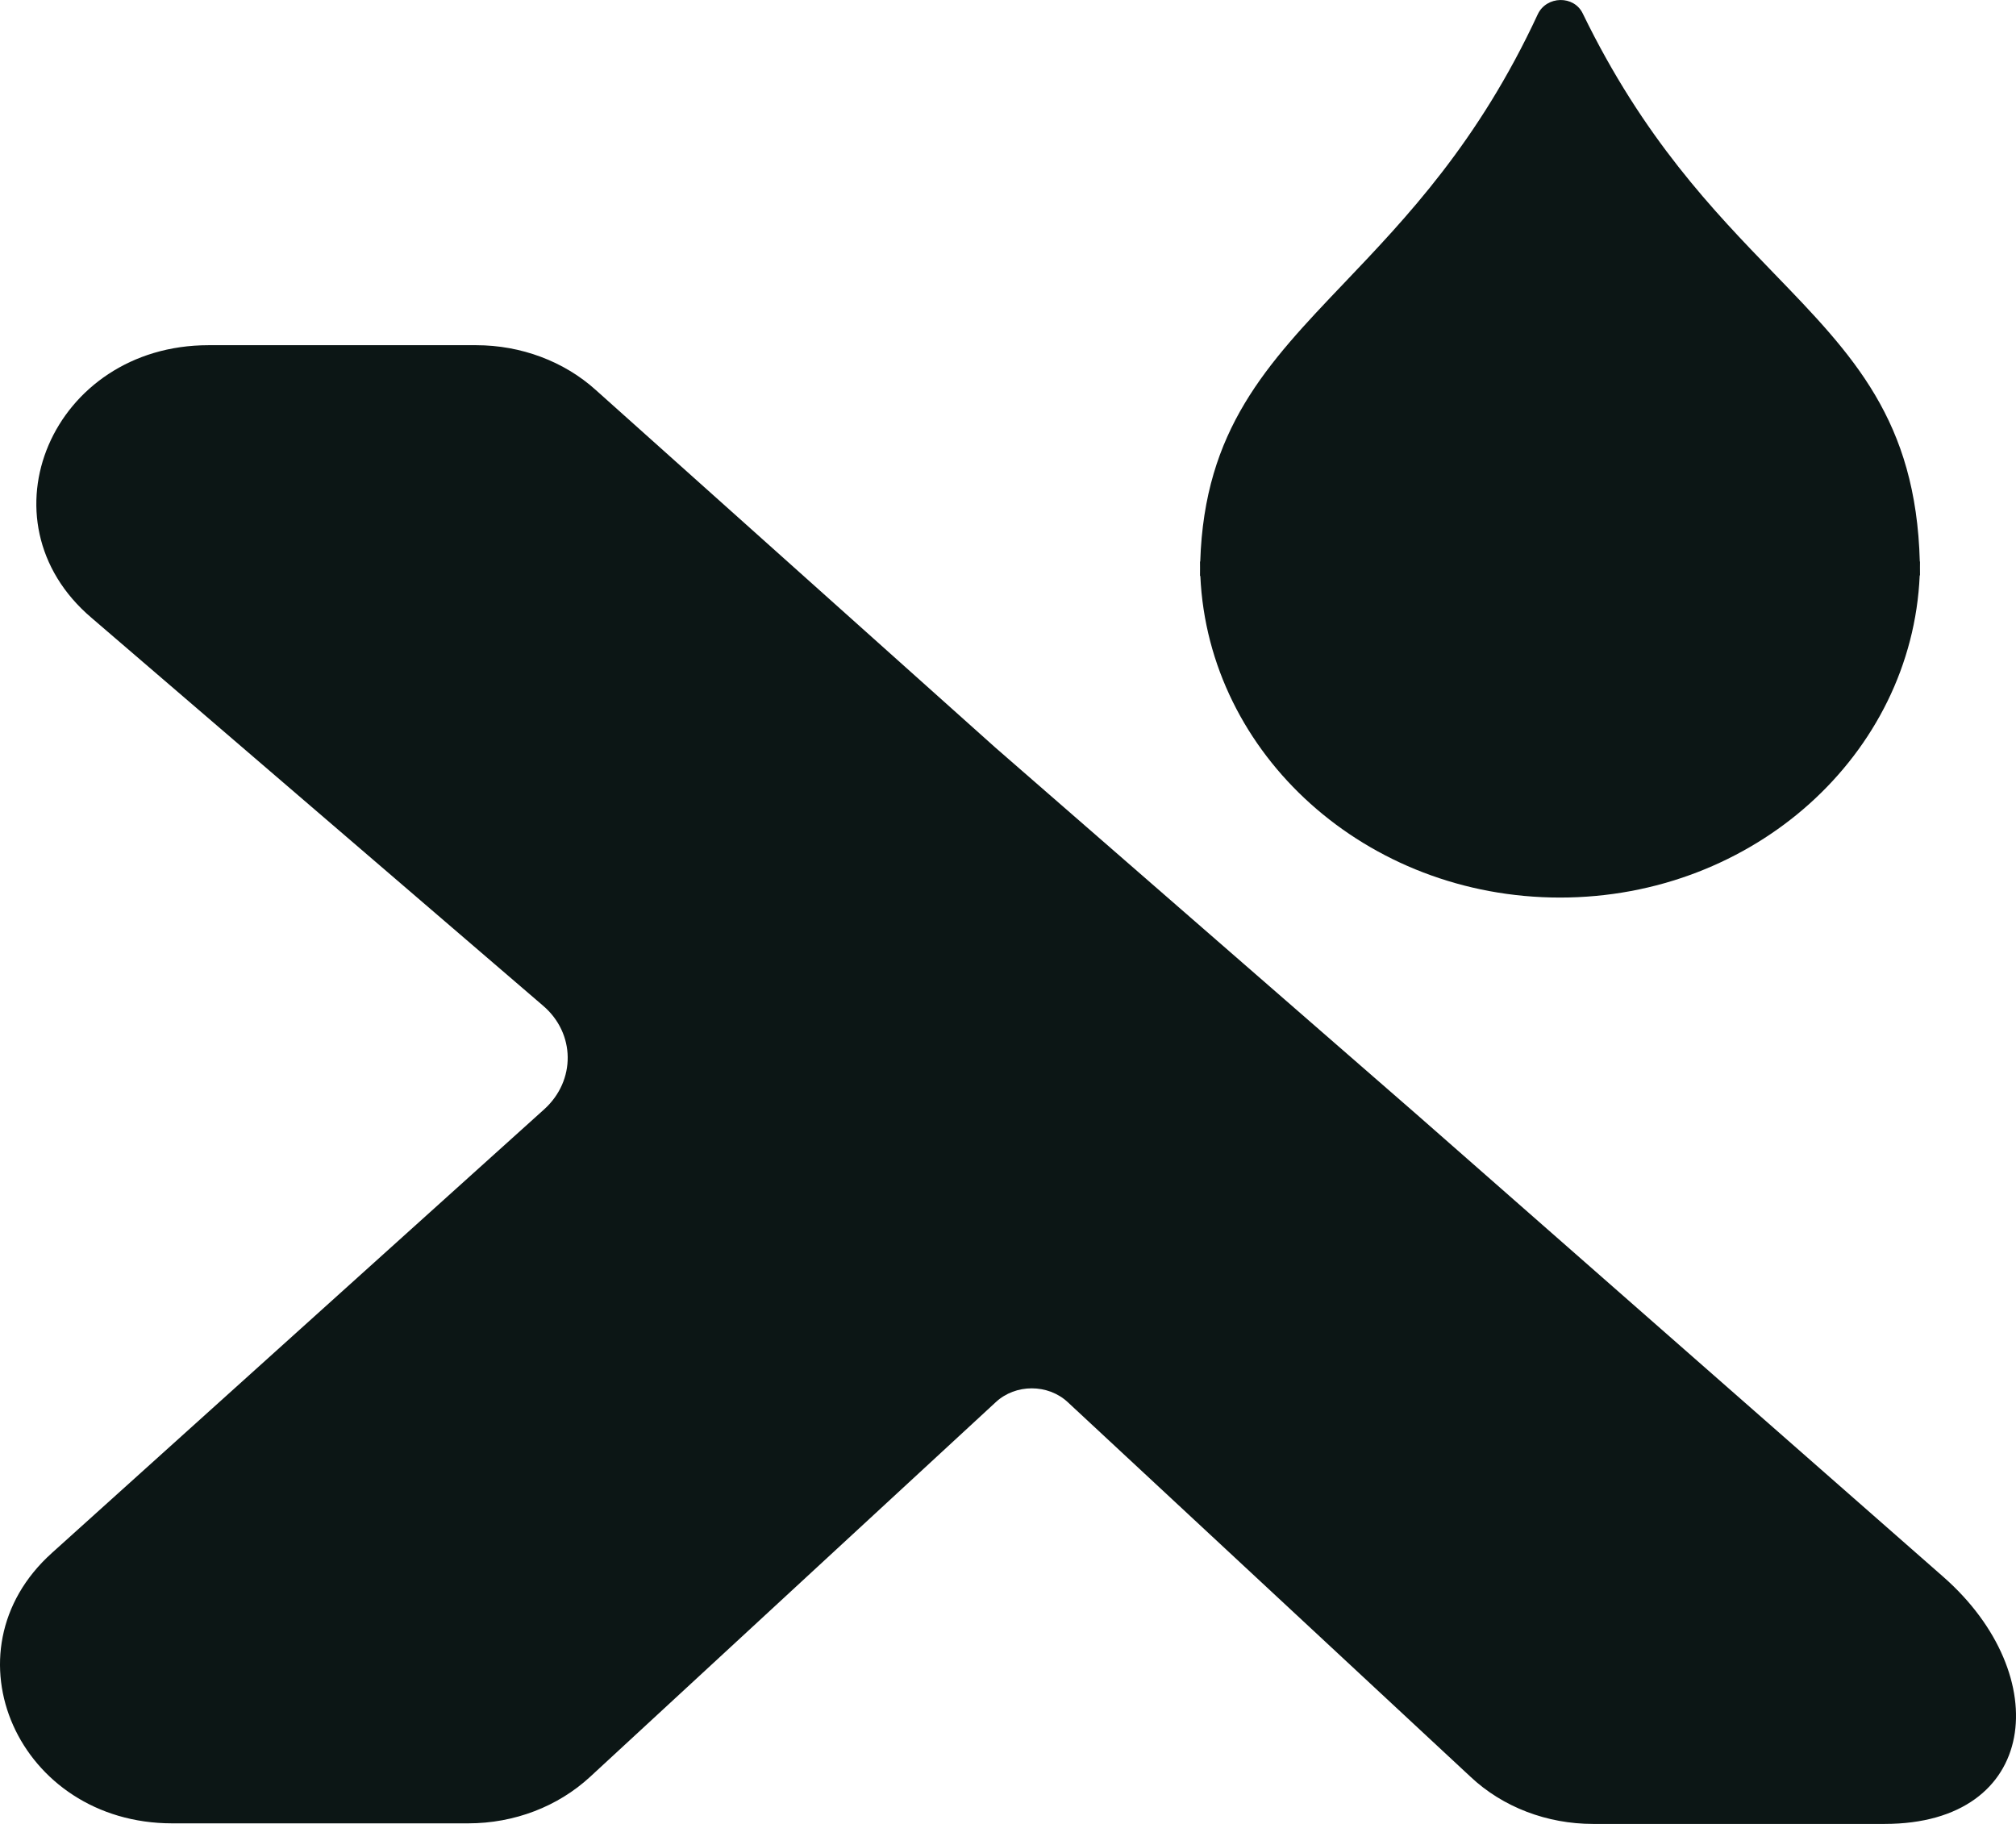 <svg width="42" height="38" viewBox="0 0 42 38" fill="none" xmlns="http://www.w3.org/2000/svg">
<path d="M29.501 23.207L40.491 32.857C42.819 34.907 42.488 38 39.262 38H33.188C32.231 38 31.309 37.652 30.635 37.017L22.245 29.213C21.832 28.829 21.158 28.829 20.745 29.213L12.296 37.017C11.622 37.64 10.712 37.988 9.755 37.988H3.587C0.384 37.988 -1.211 34.415 1.082 32.354L11.338 23.111C12 22.512 11.988 21.529 11.315 20.954L1.909 12.874C-0.478 10.848 1.093 7.192 4.343 7.192H9.921C10.854 7.192 11.752 7.528 12.414 8.127L20.733 15.572L29.501 23.207Z" fill="#0C1615"/>
<path fill-rule="evenodd" clip-rule="evenodd" d="M25.001 11.836C25 11.89 25 11.945 25 12L25.007 12C25.175 15.726 28.467 18.7 32.5 18.7C36.538 18.7 39.832 15.719 39.994 11.987L40 11.987C40 11.933 40 11.879 39.999 11.826C40 11.784 40 11.742 40 11.7H39.996C39.917 8.756 38.61 7.404 36.963 5.701C35.7 4.395 34.237 2.882 32.976 0.285C32.793 -0.103 32.22 -0.09 32.037 0.297C30.798 2.966 29.301 4.536 28.006 5.894C26.391 7.588 25.092 8.951 25.005 11.7H25C25 11.745 25 11.791 25.001 11.836Z" fill="#0C1615"/>
</svg>
